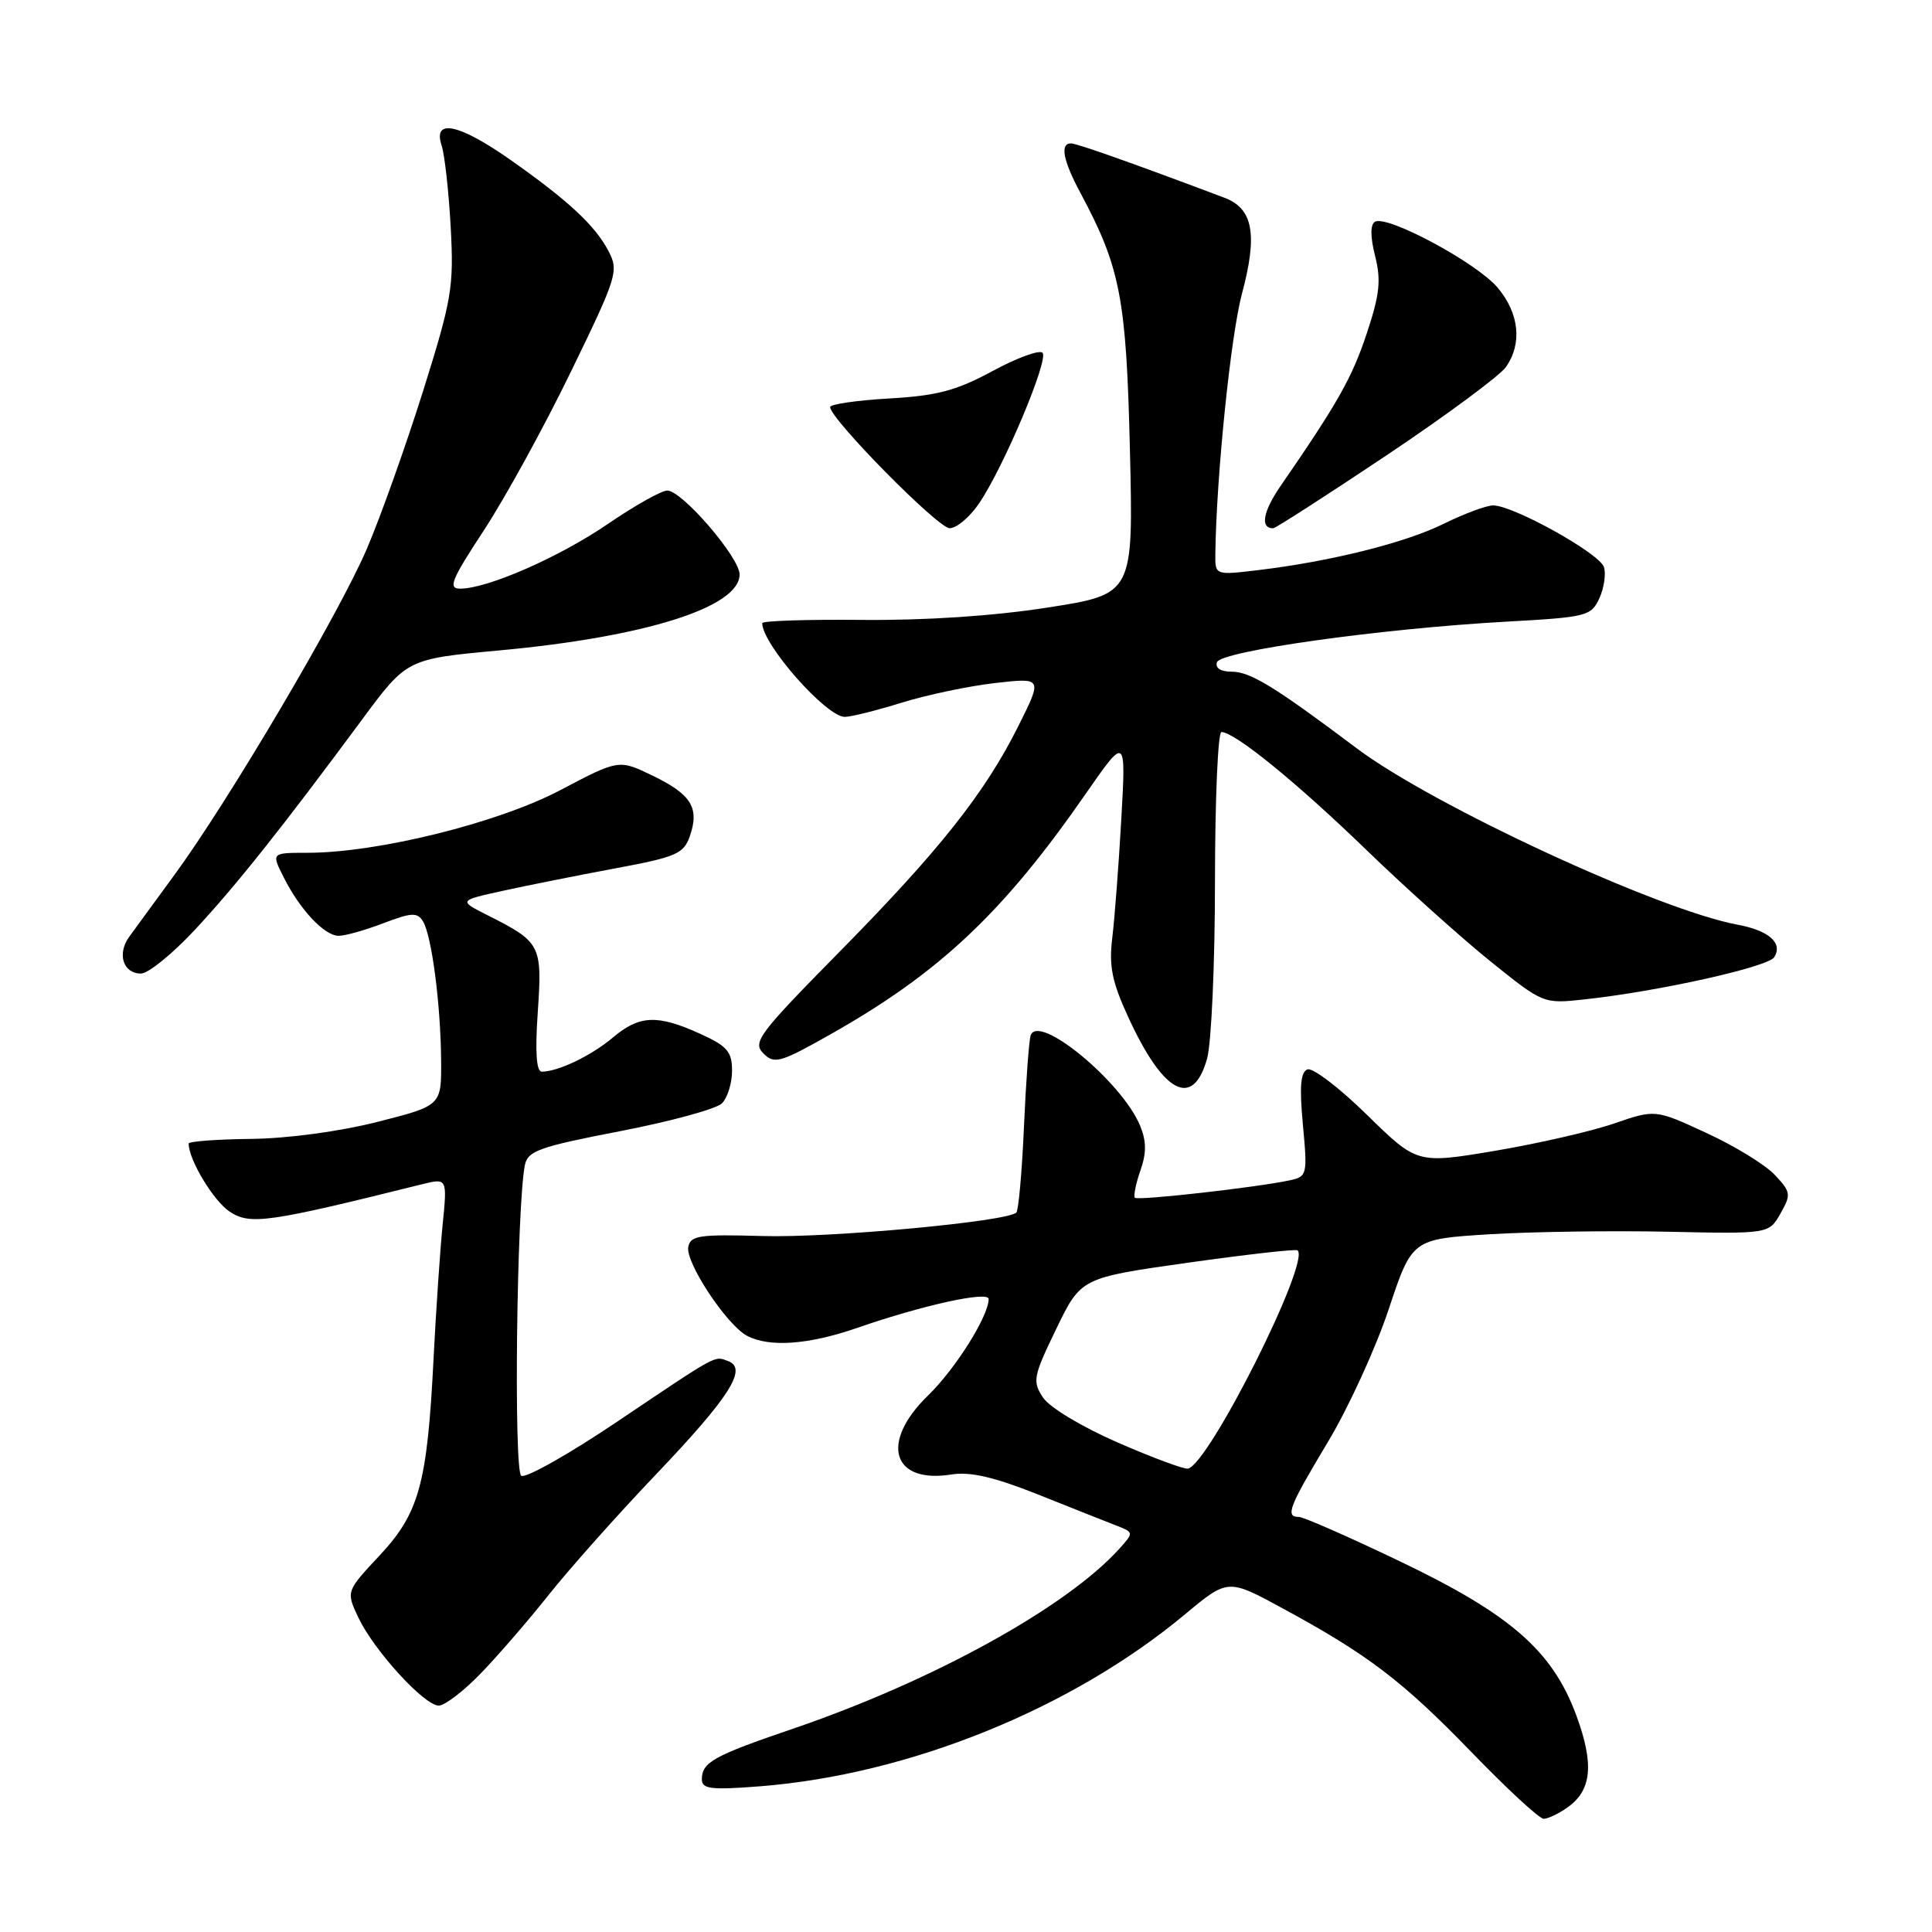 <?xml version="1.0" encoding="UTF-8" standalone="no"?>
<!DOCTYPE svg PUBLIC "-//W3C//DTD SVG 1.1//EN" "http://www.w3.org/Graphics/SVG/1.1/DTD/svg11.dtd" >
<svg xmlns="http://www.w3.org/2000/svg" xmlns:xlink="http://www.w3.org/1999/xlink" version="1.1" viewBox="0 0 256 256">
 <g >
 <path fill="currentColor"
d=" M 207.66 239.52 C 210.92 237.25 211.26 233.78 208.87 227.30 C 205.71 218.74 200.16 213.89 185.42 206.85 C 178.70 203.63 172.71 201.00 172.10 201.00 C 170.27 201.00 170.79 199.67 175.93 191.11 C 178.65 186.59 182.27 178.69 183.99 173.54 C 187.10 164.19 187.10 164.19 197.30 163.55 C 202.91 163.21 213.55 163.05 220.94 163.21 C 234.39 163.50 234.39 163.50 235.92 160.80 C 237.35 158.28 237.31 157.95 235.16 155.67 C 233.90 154.33 229.83 151.83 226.10 150.12 C 219.33 146.99 219.33 146.99 213.87 148.87 C 210.86 149.91 203.76 151.53 198.09 152.49 C 187.77 154.22 187.77 154.22 181.13 147.72 C 177.49 144.15 173.94 141.44 173.25 141.70 C 172.33 142.04 172.17 143.97 172.64 149.03 C 173.26 155.68 173.20 155.91 170.89 156.40 C 166.53 157.34 150.78 159.11 150.38 158.71 C 150.17 158.50 150.49 156.89 151.10 155.13 C 151.93 152.76 151.92 151.22 151.06 149.14 C 148.64 143.31 137.52 134.16 136.56 137.22 C 136.34 137.92 135.94 143.37 135.68 149.31 C 135.42 155.26 134.96 160.37 134.67 160.67 C 133.47 161.87 109.90 164.05 101.01 163.78 C 92.70 163.54 91.49 163.71 91.20 165.22 C 90.80 167.27 96.27 175.54 98.97 176.99 C 101.92 178.56 107.13 178.19 113.59 175.95 C 122.26 172.94 131.00 171.02 131.00 172.13 C 131.00 174.39 126.60 181.39 122.96 184.92 C 116.55 191.15 118.21 196.65 126.11 195.37 C 128.55 194.98 131.75 195.72 137.50 198.01 C 141.90 199.77 146.57 201.62 147.88 202.13 C 150.23 203.04 150.24 203.08 148.38 205.15 C 141.39 212.94 123.62 222.74 105.00 229.09 C 94.55 232.65 93.00 233.51 93.00 235.77 C 93.00 237.06 94.20 237.20 100.75 236.69 C 120.47 235.13 141.96 226.44 156.98 213.94 C 162.70 209.17 162.70 209.17 169.95 213.11 C 181.29 219.26 185.86 222.75 195.01 232.20 C 199.69 237.04 203.98 241.00 204.54 241.00 C 205.10 241.00 206.50 240.34 207.66 239.52 Z  M 63.69 221.75 C 65.96 219.41 70.04 214.69 72.76 211.26 C 75.49 207.83 81.87 200.66 86.95 195.34 C 96.65 185.16 99.08 181.35 96.52 180.37 C 94.63 179.65 95.34 179.26 81.82 188.35 C 75.40 192.68 69.66 195.91 69.07 195.55 C 68.05 194.92 68.46 159.83 69.55 154.37 C 69.93 152.50 71.47 151.95 82.15 149.89 C 88.84 148.60 94.92 146.94 95.66 146.20 C 96.40 145.46 97.00 143.52 97.00 141.88 C 97.00 139.35 96.37 138.61 92.75 136.97 C 87.10 134.41 84.73 134.51 81.22 137.47 C 78.35 139.89 73.95 142.00 71.79 142.00 C 71.07 142.00 70.89 139.41 71.26 134.07 C 71.86 125.22 71.67 124.83 64.62 121.28 C 60.75 119.33 60.75 119.33 66.62 118.04 C 69.86 117.33 76.55 115.99 81.49 115.07 C 89.57 113.57 90.58 113.14 91.40 110.82 C 92.71 107.07 91.63 105.28 86.54 102.81 C 82.01 100.61 82.01 100.61 74.26 104.69 C 65.99 109.05 50.03 113.00 40.72 113.00 C 35.95 113.00 35.95 113.00 37.59 116.25 C 39.78 120.59 43.00 124.00 44.89 124.00 C 45.74 124.00 48.40 123.25 50.80 122.33 C 54.53 120.91 55.30 120.87 56.04 122.07 C 57.20 123.94 58.39 133.03 58.45 140.50 C 58.50 146.50 58.50 146.50 50.00 148.66 C 44.98 149.93 38.12 150.86 33.25 150.91 C 28.71 150.96 25.00 151.24 25.00 151.53 C 25.00 153.68 28.30 159.15 30.45 160.56 C 33.16 162.34 35.51 162.00 55.88 156.93 C 59.27 156.09 59.27 156.09 58.65 162.29 C 58.31 165.71 57.77 173.68 57.45 180.00 C 56.61 196.65 55.55 200.49 50.27 206.14 C 45.85 210.87 45.85 210.87 47.49 214.35 C 49.57 218.72 56.22 226.00 58.14 226.00 C 58.93 226.00 61.43 224.09 63.69 221.75 Z  M 159.95 140.25 C 160.52 138.19 160.99 127.61 160.99 116.75 C 161.00 105.89 161.38 97.00 161.85 97.00 C 163.60 97.00 171.78 103.65 180.99 112.56 C 186.22 117.62 193.65 124.29 197.50 127.39 C 204.50 133.02 204.50 133.02 210.00 132.42 C 219.84 131.35 234.31 128.12 235.10 126.83 C 236.27 124.95 234.39 123.30 230.21 122.52 C 219.70 120.56 189.87 106.74 179.78 99.16 C 168.84 90.94 165.67 89.00 163.18 89.00 C 161.75 89.00 160.99 88.51 161.25 87.75 C 161.74 86.27 183.01 83.29 199.64 82.37 C 210.28 81.78 210.84 81.64 211.93 79.26 C 212.55 77.89 212.82 76.03 212.53 75.14 C 211.94 73.31 200.44 66.93 197.83 66.97 C 196.91 66.99 193.99 68.08 191.33 69.39 C 186.23 71.92 176.34 74.39 166.75 75.54 C 161.00 76.23 161.00 76.23 161.04 73.37 C 161.17 63.11 163.08 44.48 164.56 38.94 C 166.67 31.08 166.05 27.64 162.26 26.21 C 150.42 21.74 142.69 19.00 141.91 19.00 C 140.43 19.00 140.86 21.26 143.13 25.50 C 148.46 35.44 149.24 39.49 149.72 59.62 C 150.18 78.73 150.18 78.73 138.84 80.50 C 131.69 81.62 122.60 82.22 114.25 82.14 C 106.96 82.07 101.00 82.26 101.00 82.57 C 101.00 85.38 109.50 95.01 111.95 94.99 C 112.80 94.98 116.20 94.13 119.50 93.10 C 122.80 92.08 128.34 90.91 131.82 90.51 C 138.14 89.79 138.14 89.79 134.97 96.14 C 130.52 105.07 124.49 112.68 111.12 126.24 C 100.52 137.00 99.69 138.11 101.15 139.58 C 102.61 141.04 103.37 140.83 110.12 137.01 C 124.50 128.88 132.93 120.93 143.81 105.26 C 149.20 97.50 149.20 97.50 148.58 108.50 C 148.24 114.55 147.70 121.61 147.39 124.20 C 146.92 127.97 147.33 130.04 149.45 134.67 C 154.14 144.92 158.07 147.00 159.95 140.25 Z  M 25.78 123.25 C 31.25 117.38 37.29 109.79 47.93 95.41 C 53.91 87.31 53.91 87.31 66.21 86.18 C 85.55 84.39 98.00 80.45 98.00 76.12 C 98.00 73.86 90.37 65.00 88.42 65.00 C 87.65 65.00 84.13 66.98 80.60 69.39 C 74.15 73.81 64.60 78.00 60.98 78.00 C 59.33 78.00 59.80 76.84 64.13 70.25 C 66.92 65.99 72.11 56.55 75.64 49.27 C 81.78 36.64 82.01 35.91 80.63 33.27 C 78.85 29.87 75.31 26.58 67.59 21.15 C 60.82 16.40 57.33 15.66 58.51 19.25 C 58.92 20.49 59.46 25.37 59.72 30.09 C 60.15 38.05 59.88 39.64 56.04 51.88 C 53.75 59.15 50.40 68.56 48.58 72.79 C 44.88 81.41 30.32 106.08 23.17 115.85 C 20.60 119.36 17.89 123.07 17.14 124.10 C 15.48 126.38 16.30 129.00 18.68 129.00 C 19.64 129.00 22.83 126.41 25.78 123.25 Z  M 129.72 66.72 C 132.99 61.92 139.01 47.62 138.14 46.74 C 137.72 46.33 134.74 47.42 131.51 49.17 C 126.72 51.76 124.17 52.44 117.81 52.80 C 113.52 53.05 110.00 53.56 110.00 53.94 C 110.00 55.50 124.30 70.00 125.83 69.99 C 126.75 69.99 128.50 68.52 129.72 66.72 Z  M 183.67 60.37 C 191.59 55.07 198.73 49.79 199.54 48.64 C 201.73 45.52 201.31 41.52 198.44 38.11 C 195.66 34.81 183.75 28.42 182.18 29.39 C 181.56 29.77 181.57 31.40 182.21 33.93 C 183.02 37.14 182.82 39.04 181.09 44.22 C 179.15 50.05 177.27 53.39 169.70 64.37 C 167.34 67.79 166.95 70.00 168.70 70.00 C 169.01 70.00 175.75 65.66 183.67 60.37 Z  M 148.12 191.15 C 143.39 189.09 139.07 186.49 138.21 185.19 C 136.78 183.03 136.90 182.41 139.95 176.10 C 143.23 169.32 143.23 169.32 157.37 167.32 C 165.14 166.23 171.69 165.48 171.93 165.68 C 173.70 167.11 160.22 193.96 157.42 194.60 C 156.91 194.71 152.73 193.16 148.12 191.15 Z "/>
</g>
</svg>